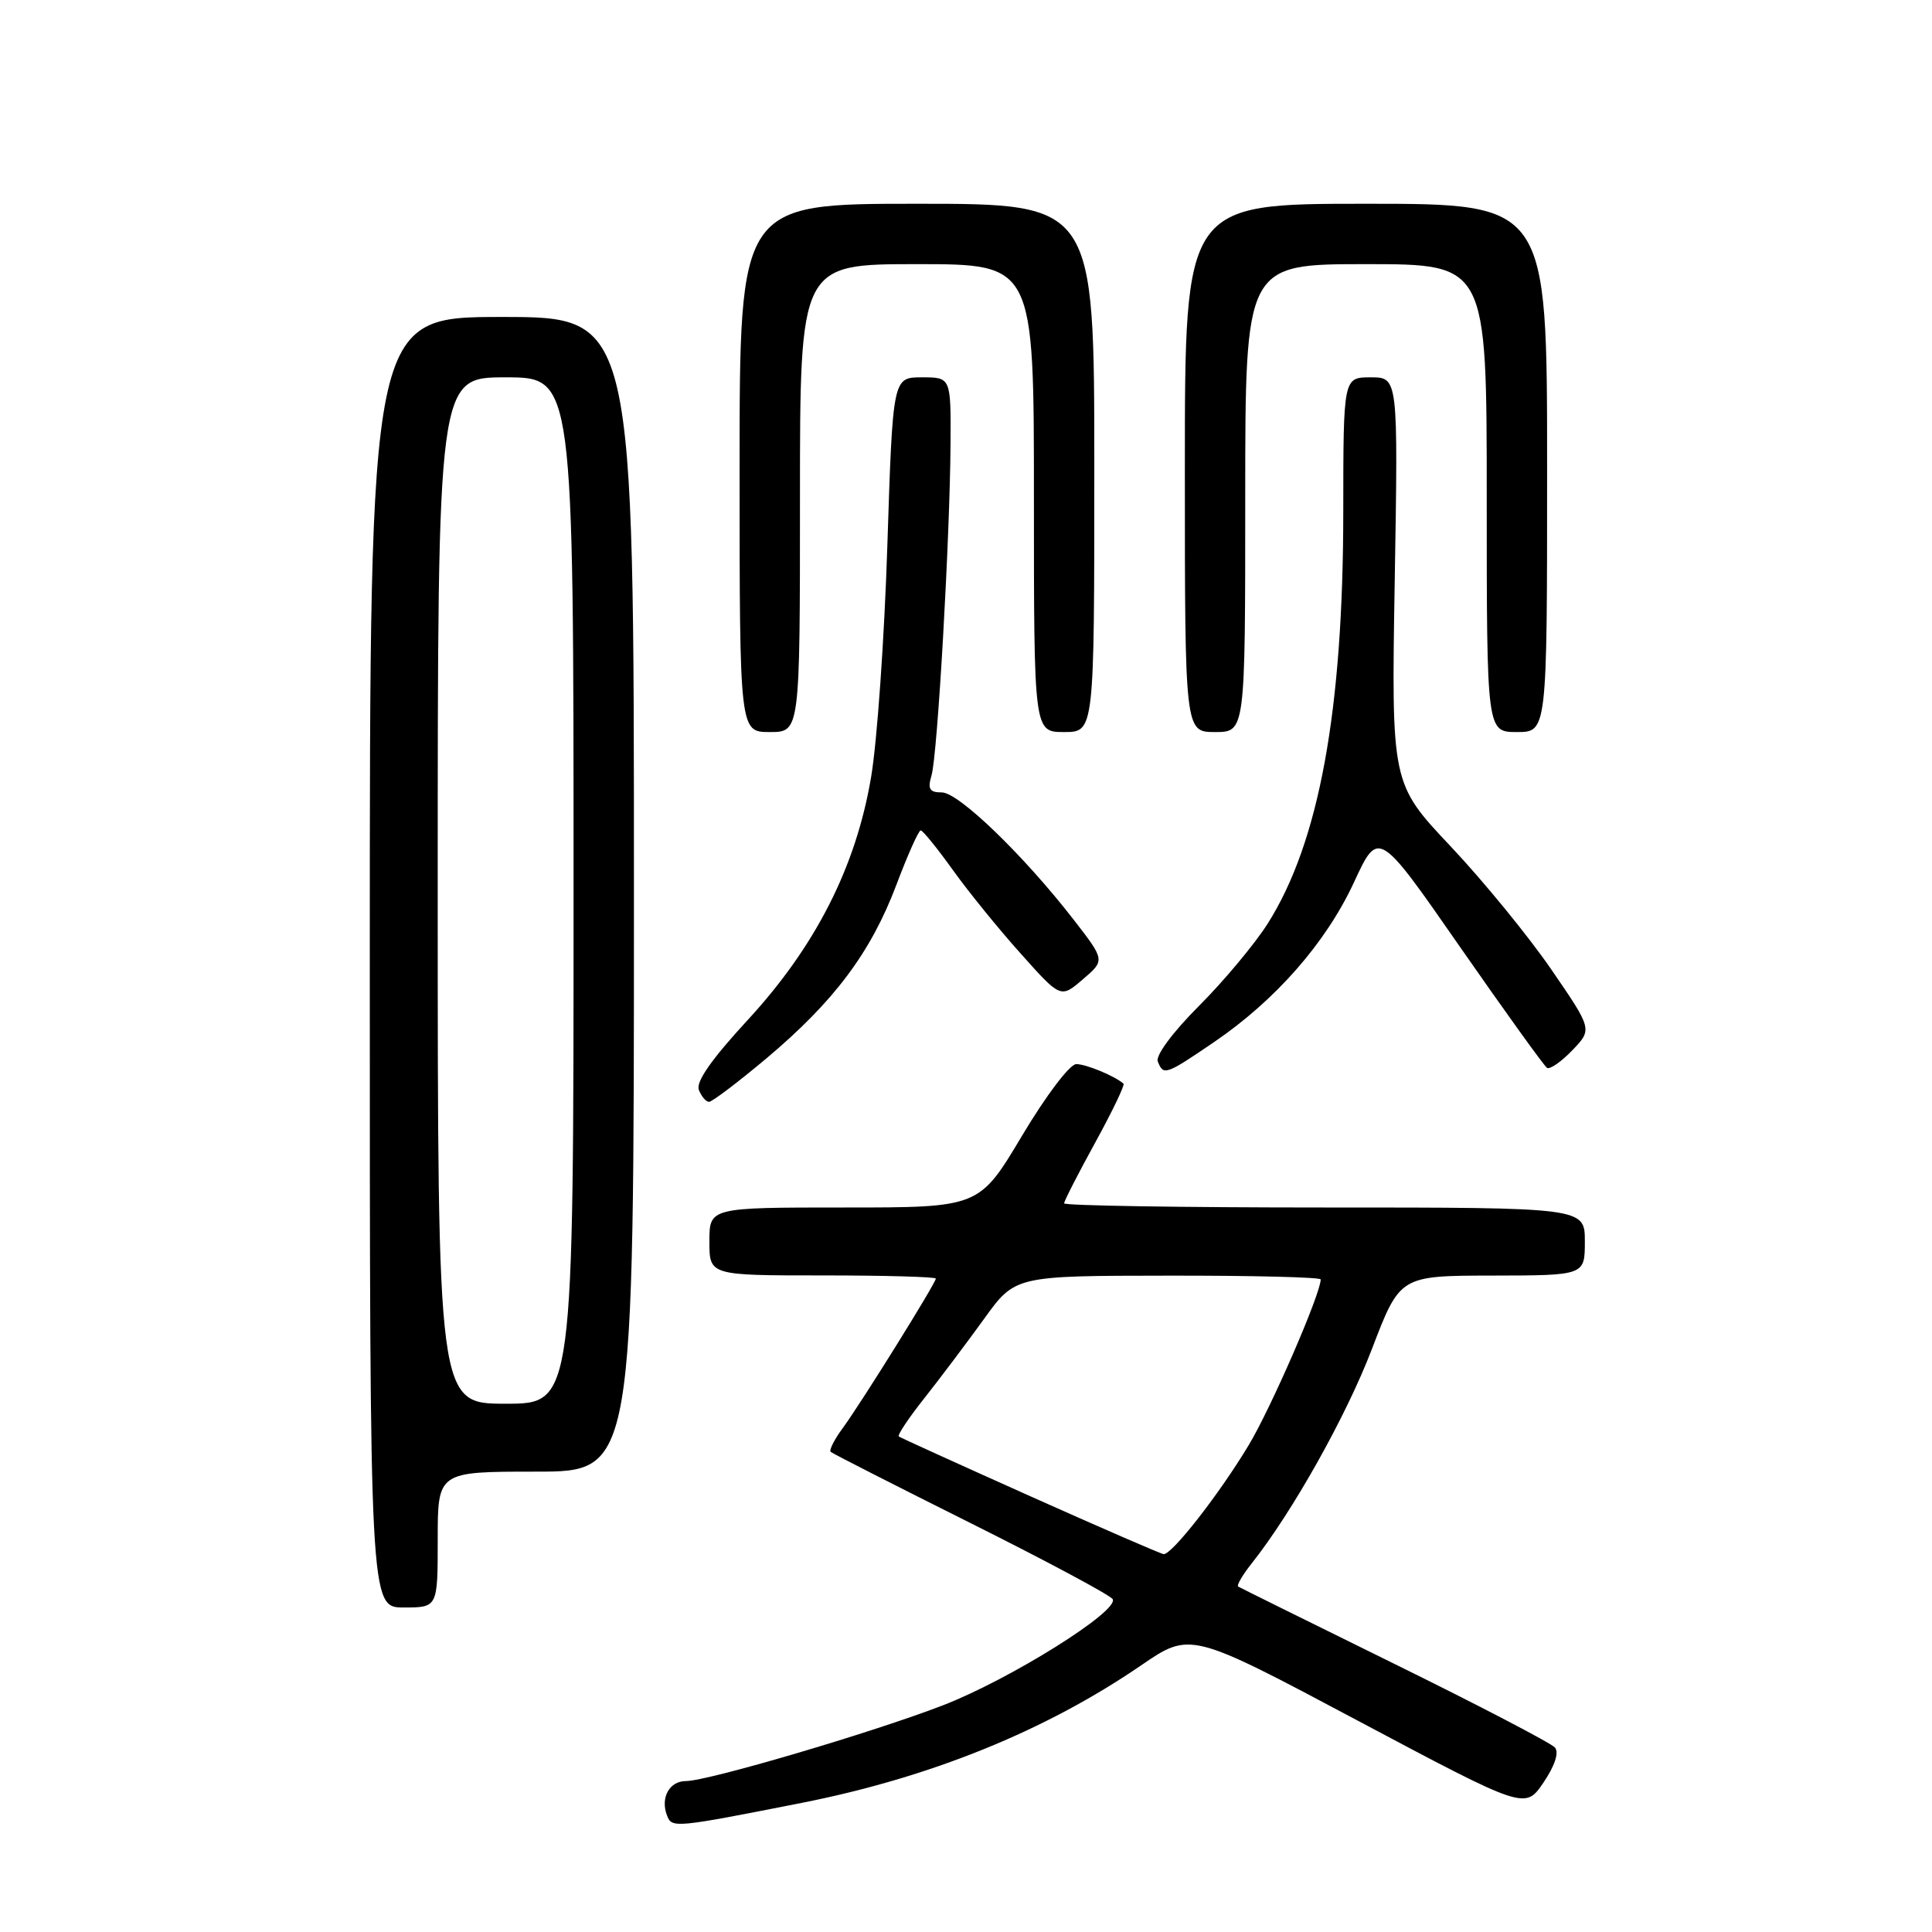 <?xml version="1.0" encoding="UTF-8" standalone="no"?>
<!DOCTYPE svg PUBLIC "-//W3C//DTD SVG 1.1//EN" "http://www.w3.org/Graphics/SVG/1.1/DTD/svg11.dtd" >
<svg xmlns="http://www.w3.org/2000/svg" xmlns:xlink="http://www.w3.org/1999/xlink" version="1.1" viewBox="0 0 256 256">
 <g >
 <path fill="currentColor"
d=" M 106.19 238.90 C 123.27 235.53 138.51 229.36 151.20 220.67 C 157.73 216.20 157.73 216.20 179.90 227.99 C 202.08 239.78 202.08 239.78 204.51 236.21 C 206.02 233.98 206.60 232.23 206.04 231.56 C 205.55 230.98 196.00 226.00 184.82 220.50 C 173.65 215.00 164.31 210.38 164.07 210.23 C 163.83 210.09 164.61 208.74 165.80 207.23 C 171.23 200.40 178.37 187.67 181.78 178.77 C 185.50 169.04 185.50 169.04 197.75 169.02 C 210.00 169.00 210.00 169.00 210.00 164.50 C 210.00 160.00 210.00 160.00 175.50 160.00 C 156.53 160.00 141.00 159.75 141.00 159.45 C 141.00 159.15 142.85 155.53 145.12 151.40 C 147.38 147.28 149.07 143.76 148.87 143.59 C 147.67 142.55 143.90 141.00 142.61 141.00 C 141.76 141.00 138.61 145.15 135.42 150.50 C 129.75 160.00 129.75 160.00 111.88 160.00 C 94.00 160.00 94.00 160.00 94.00 164.50 C 94.00 169.00 94.00 169.00 109.00 169.00 C 117.25 169.00 124.00 169.19 124.00 169.42 C 124.00 170.02 114.07 185.97 111.66 189.24 C 110.55 190.74 109.84 192.16 110.07 192.38 C 110.31 192.60 118.68 196.86 128.67 201.85 C 138.66 206.84 147.10 211.36 147.43 211.89 C 148.38 213.43 133.83 222.53 124.95 225.96 C 115.57 229.58 93.78 236.00 90.89 236.00 C 88.70 236.00 87.48 238.21 88.38 240.55 C 89.03 242.25 89.30 242.23 106.19 238.90 Z  M 58.00 204.00 C 58.00 195.00 58.00 195.00 71.00 195.00 C 84.00 195.00 84.00 195.00 84.00 118.50 C 84.00 42.00 84.00 42.00 66.50 42.00 C 49.00 42.00 49.00 42.00 49.00 127.50 C 49.00 213.00 49.00 213.00 53.50 213.00 C 58.00 213.00 58.00 213.00 58.00 204.00 Z  M 101.58 140.22 C 110.52 132.70 115.39 126.21 118.77 117.26 C 120.27 113.28 121.72 110.03 122.00 110.03 C 122.28 110.04 124.19 112.40 126.25 115.27 C 128.31 118.15 132.37 123.15 135.28 126.39 C 140.55 132.29 140.55 132.29 143.49 129.76 C 146.43 127.24 146.43 127.24 142.27 121.87 C 135.64 113.32 127.02 105.00 124.80 105.00 C 123.16 105.00 122.90 104.56 123.43 102.75 C 124.23 100.06 125.88 71.10 125.95 58.75 C 126.00 50.00 126.00 50.00 122.15 50.00 C 118.30 50.00 118.30 50.00 117.58 72.25 C 117.19 84.49 116.22 98.33 115.42 103.00 C 113.41 114.90 108.05 125.42 99.07 135.16 C 94.30 140.33 92.19 143.34 92.60 144.41 C 92.94 145.29 93.55 146.00 93.95 146.00 C 94.36 146.00 97.79 143.40 101.58 140.22 Z  M 160.80 138.13 C 169.02 132.54 175.69 124.93 179.41 116.91 C 182.65 109.91 182.65 109.91 193.47 125.49 C 199.43 134.05 204.61 141.26 204.99 141.50 C 205.38 141.73 206.89 140.68 208.35 139.16 C 211.00 136.39 211.00 136.39 205.55 128.45 C 202.55 124.08 196.56 116.75 192.23 112.16 C 184.36 103.82 184.36 103.82 184.81 76.91 C 185.26 50.00 185.26 50.00 181.63 50.00 C 178.00 50.00 178.00 50.00 177.99 67.75 C 177.99 94.19 174.78 111.66 167.96 122.41 C 166.24 125.11 162.15 130.01 158.87 133.29 C 155.41 136.75 153.11 139.85 153.41 140.64 C 154.15 142.55 154.44 142.46 160.80 138.13 Z  M 106.00 66.00 C 106.00 35.00 106.00 35.00 121.50 35.00 C 137.00 35.00 137.00 35.00 137.00 66.00 C 137.00 97.00 137.00 97.00 141.00 97.00 C 145.00 97.00 145.00 97.00 145.00 62.00 C 145.00 27.00 145.00 27.00 121.50 27.00 C 98.00 27.00 98.00 27.00 98.00 62.00 C 98.00 97.00 98.00 97.00 102.00 97.00 C 106.00 97.00 106.00 97.00 106.00 66.00 Z  M 165.00 66.00 C 165.00 35.00 165.00 35.00 181.00 35.00 C 197.00 35.00 197.00 35.00 197.00 66.00 C 197.00 97.00 197.00 97.00 201.00 97.00 C 205.00 97.00 205.00 97.00 205.00 62.00 C 205.00 27.00 205.00 27.00 181.00 27.00 C 157.00 27.00 157.00 27.00 157.00 62.00 C 157.00 97.00 157.00 97.00 161.00 97.00 C 165.00 97.00 165.00 97.00 165.00 66.00 Z  M 136.50 198.25 C 127.15 194.06 119.32 190.51 119.10 190.34 C 118.88 190.17 120.40 187.89 122.48 185.27 C 124.55 182.65 128.11 177.92 130.38 174.78 C 134.50 169.05 134.50 169.05 154.75 169.03 C 165.89 169.01 175.00 169.24 175.00 169.53 C 175.00 171.42 168.40 186.62 165.44 191.52 C 161.53 198.02 155.26 206.04 154.18 205.93 C 153.81 205.89 145.85 202.43 136.50 198.25 Z  M 58.00 118.00 C 58.00 50.00 58.00 50.00 67.00 50.00 C 76.00 50.00 76.00 50.00 76.00 118.00 C 76.00 186.00 76.00 186.00 67.00 186.00 C 58.00 186.00 58.00 186.00 58.00 118.00 Z "/>
</g>
</svg>